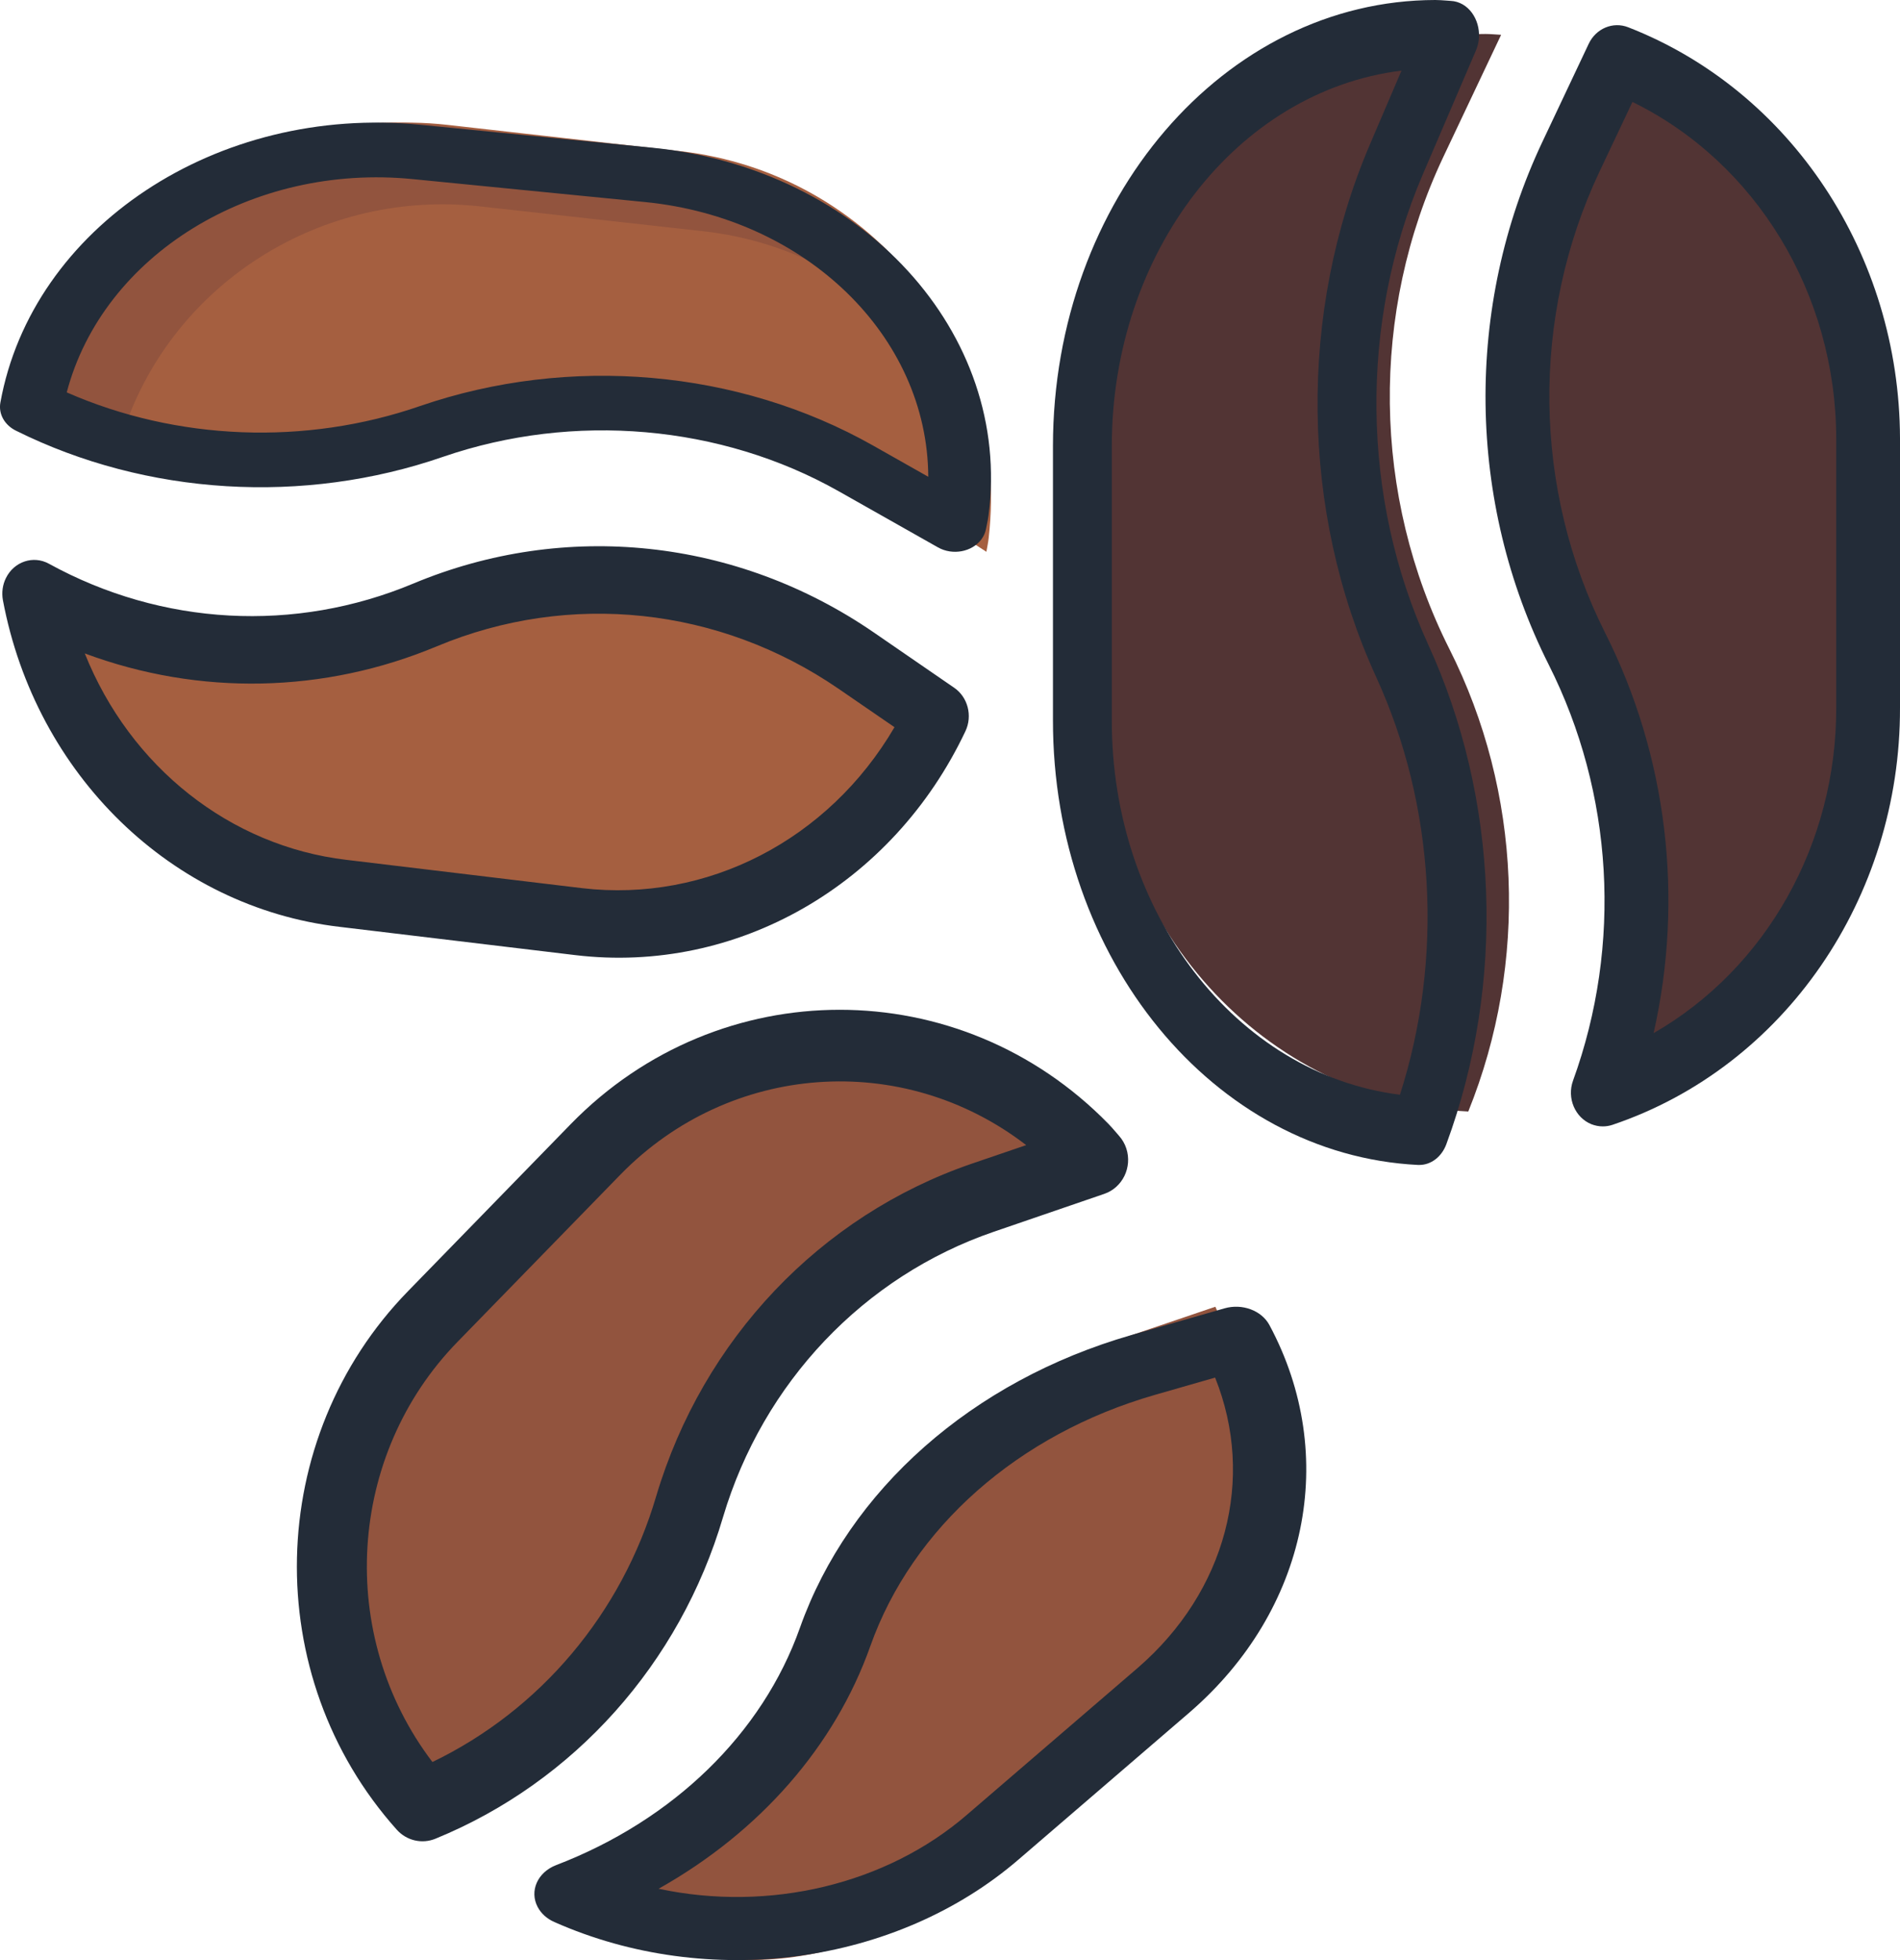 <svg width="32" height="33" viewBox="0 0 32 33" fill="none" xmlns="http://www.w3.org/2000/svg">
<path d="M24.411 10.927C23.11 8.346 23.071 5.259 24.308 2.643L25.282 0.586C25.194 0.582 25.108 0.572 25.02 0.572C21.462 0.572 18.578 3.621 18.578 7.381V11.92C18.58 15.558 21.29 18.551 24.729 18.713C25.744 16.2 25.627 13.337 24.411 10.927V10.927Z" fill="#523434"/>
<path d="M27.238 0.995L26.458 2.644C25.221 5.26 25.259 8.348 26.561 10.928C27.723 13.234 27.882 15.96 26.997 18.4C29.659 17.494 31.464 14.876 31.464 11.92V7.381C31.462 4.526 29.775 1.976 27.238 0.995Z" fill="#523434"/>
<path d="M11.636 25.281C12.317 22.983 14.039 21.166 16.255 20.406L18 19.808C17.95 19.752 17.904 19.695 17.852 19.638C15.726 17.454 12.281 17.454 10.156 19.638L7.591 22.277C5.535 24.391 5.463 27.794 7.426 30C9.452 29.164 11 27.429 11.636 25.281V25.281Z" fill="#92543E"/>
<path d="M20.469 22L19.002 22.498C16.677 23.288 14.87 25.177 14.157 27.567C13.518 29.702 12.001 31.45 10 32.358C12.204 33.511 14.886 33.083 16.639 31.3L19.33 28.558C21.023 26.832 21.478 24.213 20.469 22V22Z" fill="#92543E"/>
<path d="M7.789 7.493C10.148 6.563 12.813 6.828 14.94 8.206L16.613 9.29C16.626 9.211 16.644 9.132 16.652 9.054C17.02 5.825 14.69 2.911 11.448 2.544L7.534 2.102C4.398 1.75 1.538 3.918 1.043 7.023C3.104 8.189 5.585 8.362 7.789 7.493V7.493Z" fill="#A55F40"/>
<path d="M8.087 3.475L11.842 3.893C13.342 4.058 14.712 4.805 15.648 5.968C14.87 4.073 13.098 2.749 11.03 2.518L7.275 2.1C4.264 1.765 1.517 3.816 1.043 6.754C1.379 6.938 1.729 7.095 2.09 7.226C2.939 4.744 5.437 3.182 8.087 3.475Z" fill="#92543E"/>
<path d="M15.779 12.061L14.418 11.126C12.259 9.642 9.554 9.356 7.16 10.359C5.02 11.253 2.618 11.122 0.576 10.001C1.09 12.697 3.191 14.736 5.777 15.047L9.749 15.523C12.247 15.82 14.655 14.438 15.779 12.061Z" fill="#A55F40"/>
<path d="M24.858 0.85C24.98 0.565 24.88 0.218 24.636 0.075C24.573 0.039 24.504 0.018 24.434 0.015L24.353 0.009C24.294 0.005 24.234 0 24.173 0C20.619 0.005 17.738 3.362 17.734 7.505V12.124C17.73 16.138 20.442 19.442 23.883 19.613H23.904C24.103 19.613 24.282 19.475 24.36 19.262C25.361 16.546 25.246 13.447 24.049 10.841C22.925 8.38 22.892 5.438 23.96 2.943L24.858 0.85ZM23.073 2.43C21.862 5.259 21.898 8.596 23.173 11.388C24.17 13.558 24.318 16.125 23.578 18.431C20.814 18.085 18.72 15.364 18.725 12.124V7.505C18.728 4.256 20.832 1.532 23.604 1.189L23.073 2.43Z" fill="#232C38"/>
<path d="M27.422 0.459C27.166 0.359 26.879 0.479 26.757 0.738L25.977 2.388C24.663 5.168 24.703 8.448 26.084 11.191C27.174 13.353 27.323 15.908 26.493 18.194C26.387 18.487 26.526 18.815 26.802 18.927C26.864 18.951 26.929 18.964 26.994 18.964C27.05 18.964 27.106 18.955 27.159 18.937C30.048 17.962 32.007 15.121 32 11.915V7.376C31.989 4.286 30.164 1.528 27.422 0.459V0.459ZM30.926 11.915C30.931 14.2 29.75 16.303 27.85 17.394C28.366 15.117 28.076 12.72 27.034 10.655C25.816 8.236 25.78 5.344 26.937 2.893L27.494 1.716C29.58 2.738 30.918 4.945 30.926 7.376V11.915Z" fill="#232C38"/>
<path d="M18.792 19.059C18.752 19.013 18.713 18.967 18.669 18.922C16.167 16.36 12.117 16.36 9.616 18.922L6.876 21.734C4.452 24.215 4.366 28.216 6.682 30.804C6.847 30.989 7.107 31.05 7.335 30.956C9.668 30.002 11.451 28.008 12.178 25.54C12.852 23.277 14.55 21.488 16.737 20.738L18.598 20.1C18.906 19.995 19.072 19.653 18.97 19.337C18.944 19.256 18.9 19.181 18.843 19.118L18.792 19.059ZM16.363 19.593C13.815 20.467 11.837 22.552 11.052 25.189C10.472 27.162 9.101 28.789 7.283 29.665C5.661 27.534 5.844 24.496 7.71 22.587L10.45 19.775C12.291 17.89 15.202 17.678 17.283 19.279L16.363 19.593Z" fill="#232C38"/>
<path d="M13.473 27.404C12.842 29.186 11.343 30.644 9.364 31.402C9.053 31.523 8.914 31.837 9.055 32.105C9.112 32.214 9.21 32.303 9.334 32.358C11.931 33.51 15.096 33.083 17.159 31.303L20.038 28.827C22.025 27.108 22.56 24.509 21.38 22.309C21.248 22.063 20.922 21.942 20.624 22.027L19.054 22.477C16.377 23.247 14.297 25.083 13.473 27.404V27.404ZM20.465 23.193C21.149 24.901 20.646 26.794 19.167 28.076L16.287 30.552C14.931 31.724 12.959 32.197 11.092 31.799C12.802 30.839 14.063 29.393 14.658 27.714C15.365 25.721 17.15 24.146 19.448 23.485L20.465 23.193Z" fill="#232C38"/>
<path d="M0.271 7.252C2.467 8.343 5.115 8.504 7.465 7.69C9.663 6.935 12.144 7.151 14.126 8.271L15.798 9.216C16.043 9.354 16.37 9.294 16.529 9.08C16.569 9.026 16.596 8.965 16.607 8.901L16.621 8.833C16.632 8.781 16.642 8.73 16.649 8.677C17.05 5.607 14.514 2.836 10.986 2.487C10.986 2.487 10.986 2.487 10.986 2.487L7.075 2.101C3.658 1.76 0.54 3.824 0.006 6.78C-0.028 6.97 0.078 7.158 0.271 7.252ZM6.957 3.016L10.867 3.402C13.573 3.67 15.622 5.657 15.634 8.027L14.702 7.5C12.432 6.218 9.591 5.971 7.075 6.836C5.145 7.504 2.978 7.42 1.124 6.606C1.734 4.291 4.246 2.745 6.957 3.016Z" fill="#232C38"/>
<path d="M5.716 15.604L9.688 16.08C12.41 16.406 15.035 14.9 16.26 12.31C16.382 12.052 16.301 11.738 16.072 11.58L14.711 10.644C12.406 9.063 9.519 8.757 6.963 9.824C4.968 10.659 2.728 10.537 0.824 9.491C0.561 9.346 0.237 9.454 0.1 9.732C0.043 9.846 0.026 9.978 0.049 10.105C0.603 13.047 2.895 15.272 5.716 15.604V15.604ZM7.36 10.88C9.591 9.949 12.111 10.216 14.123 11.596L15.065 12.243C13.953 14.144 11.906 15.199 9.804 14.953L5.832 14.476C3.878 14.245 2.194 12.916 1.428 11.001C3.354 11.718 5.461 11.675 7.36 10.88Z" fill="#232C38"/>
</svg>
